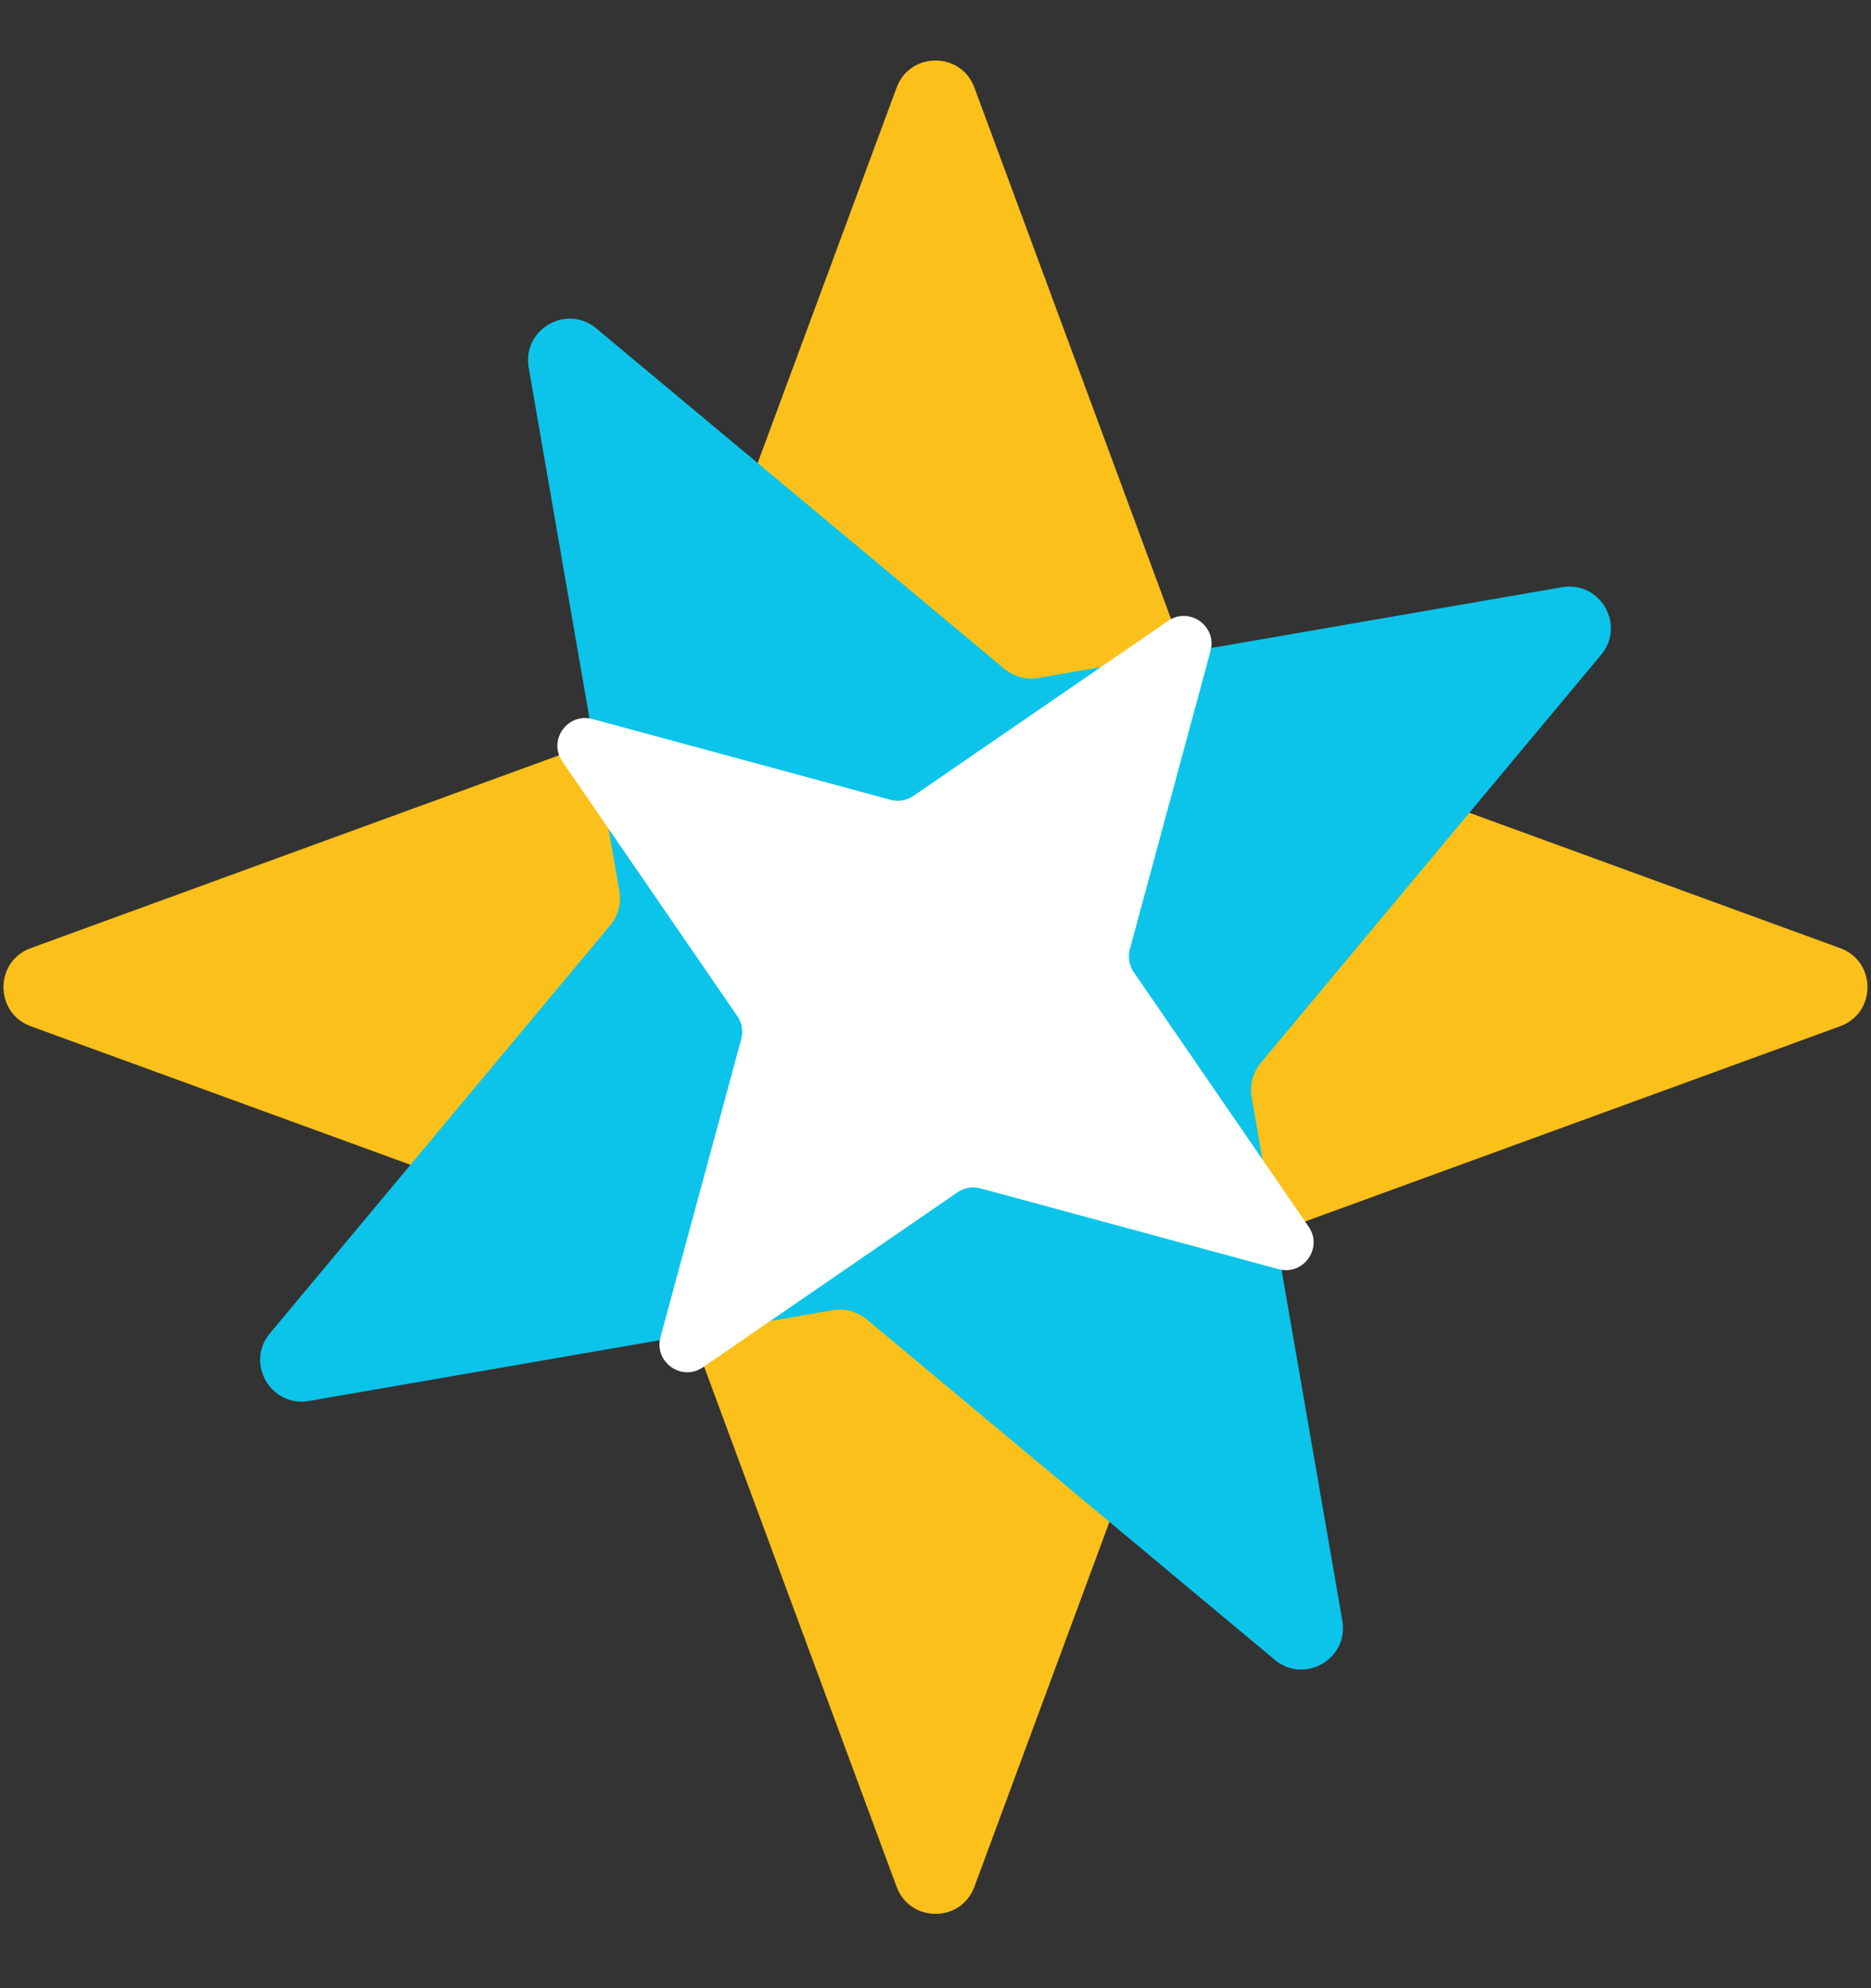 <svg width="16" height="17" viewBox="0 0 16 17" fill="none" xmlns="http://www.w3.org/2000/svg">
<rect x="0" y="0" width="16" height="17" fill="#333333" stroke="none"/>
<path d="M7.667 0.75C7.781 0.44 8.219 0.44 8.333 0.75L10.268 5.978C10.304 6.076 10.381 6.153 10.479 6.188L15.736 8.107C16.048 8.22 16.048 8.661 15.736 8.775L10.479 10.693C10.381 10.729 10.304 10.806 10.268 10.904L8.333 16.132C8.219 16.442 7.781 16.442 7.667 16.132L5.732 10.904C5.696 10.806 5.619 10.729 5.521 10.693L0.263 8.775C-0.048 8.661 -0.048 8.22 0.263 8.107L5.521 6.188C5.619 6.153 5.696 6.076 5.732 5.978L7.667 0.75Z" fill="#FBC01A"/>
<path d="M4.521 3.142C4.465 2.816 4.845 2.596 5.099 2.808L8.59 5.72C8.671 5.786 8.776 5.815 8.879 5.797L13.358 5.021C13.684 4.965 13.904 5.345 13.692 5.599L10.78 9.09C10.714 9.171 10.685 9.276 10.703 9.379L11.479 13.858C11.535 14.184 11.155 14.404 10.901 14.192L7.41 11.28C7.329 11.214 7.224 11.185 7.121 11.203L2.642 11.979C2.316 12.035 2.096 11.655 2.308 11.401L5.22 7.91C5.286 7.829 5.315 7.724 5.297 7.621L4.521 3.142Z" fill="#0CC4E9"/>
<path d="M11.191 10.489C11.316 10.67 11.147 10.909 10.934 10.852L8.384 10.161C8.317 10.143 8.245 10.155 8.188 10.195L6.011 11.691C5.83 11.816 5.591 11.647 5.648 11.434L6.339 8.884C6.357 8.817 6.345 8.745 6.305 8.688L4.809 6.511C4.684 6.33 4.853 6.091 5.066 6.148L7.616 6.839C7.683 6.857 7.755 6.844 7.812 6.805L9.989 5.309C10.171 5.184 10.409 5.353 10.352 5.566L9.662 8.116C9.643 8.183 9.656 8.255 9.695 8.312L11.191 10.489Z" fill="white"/>
</svg>
